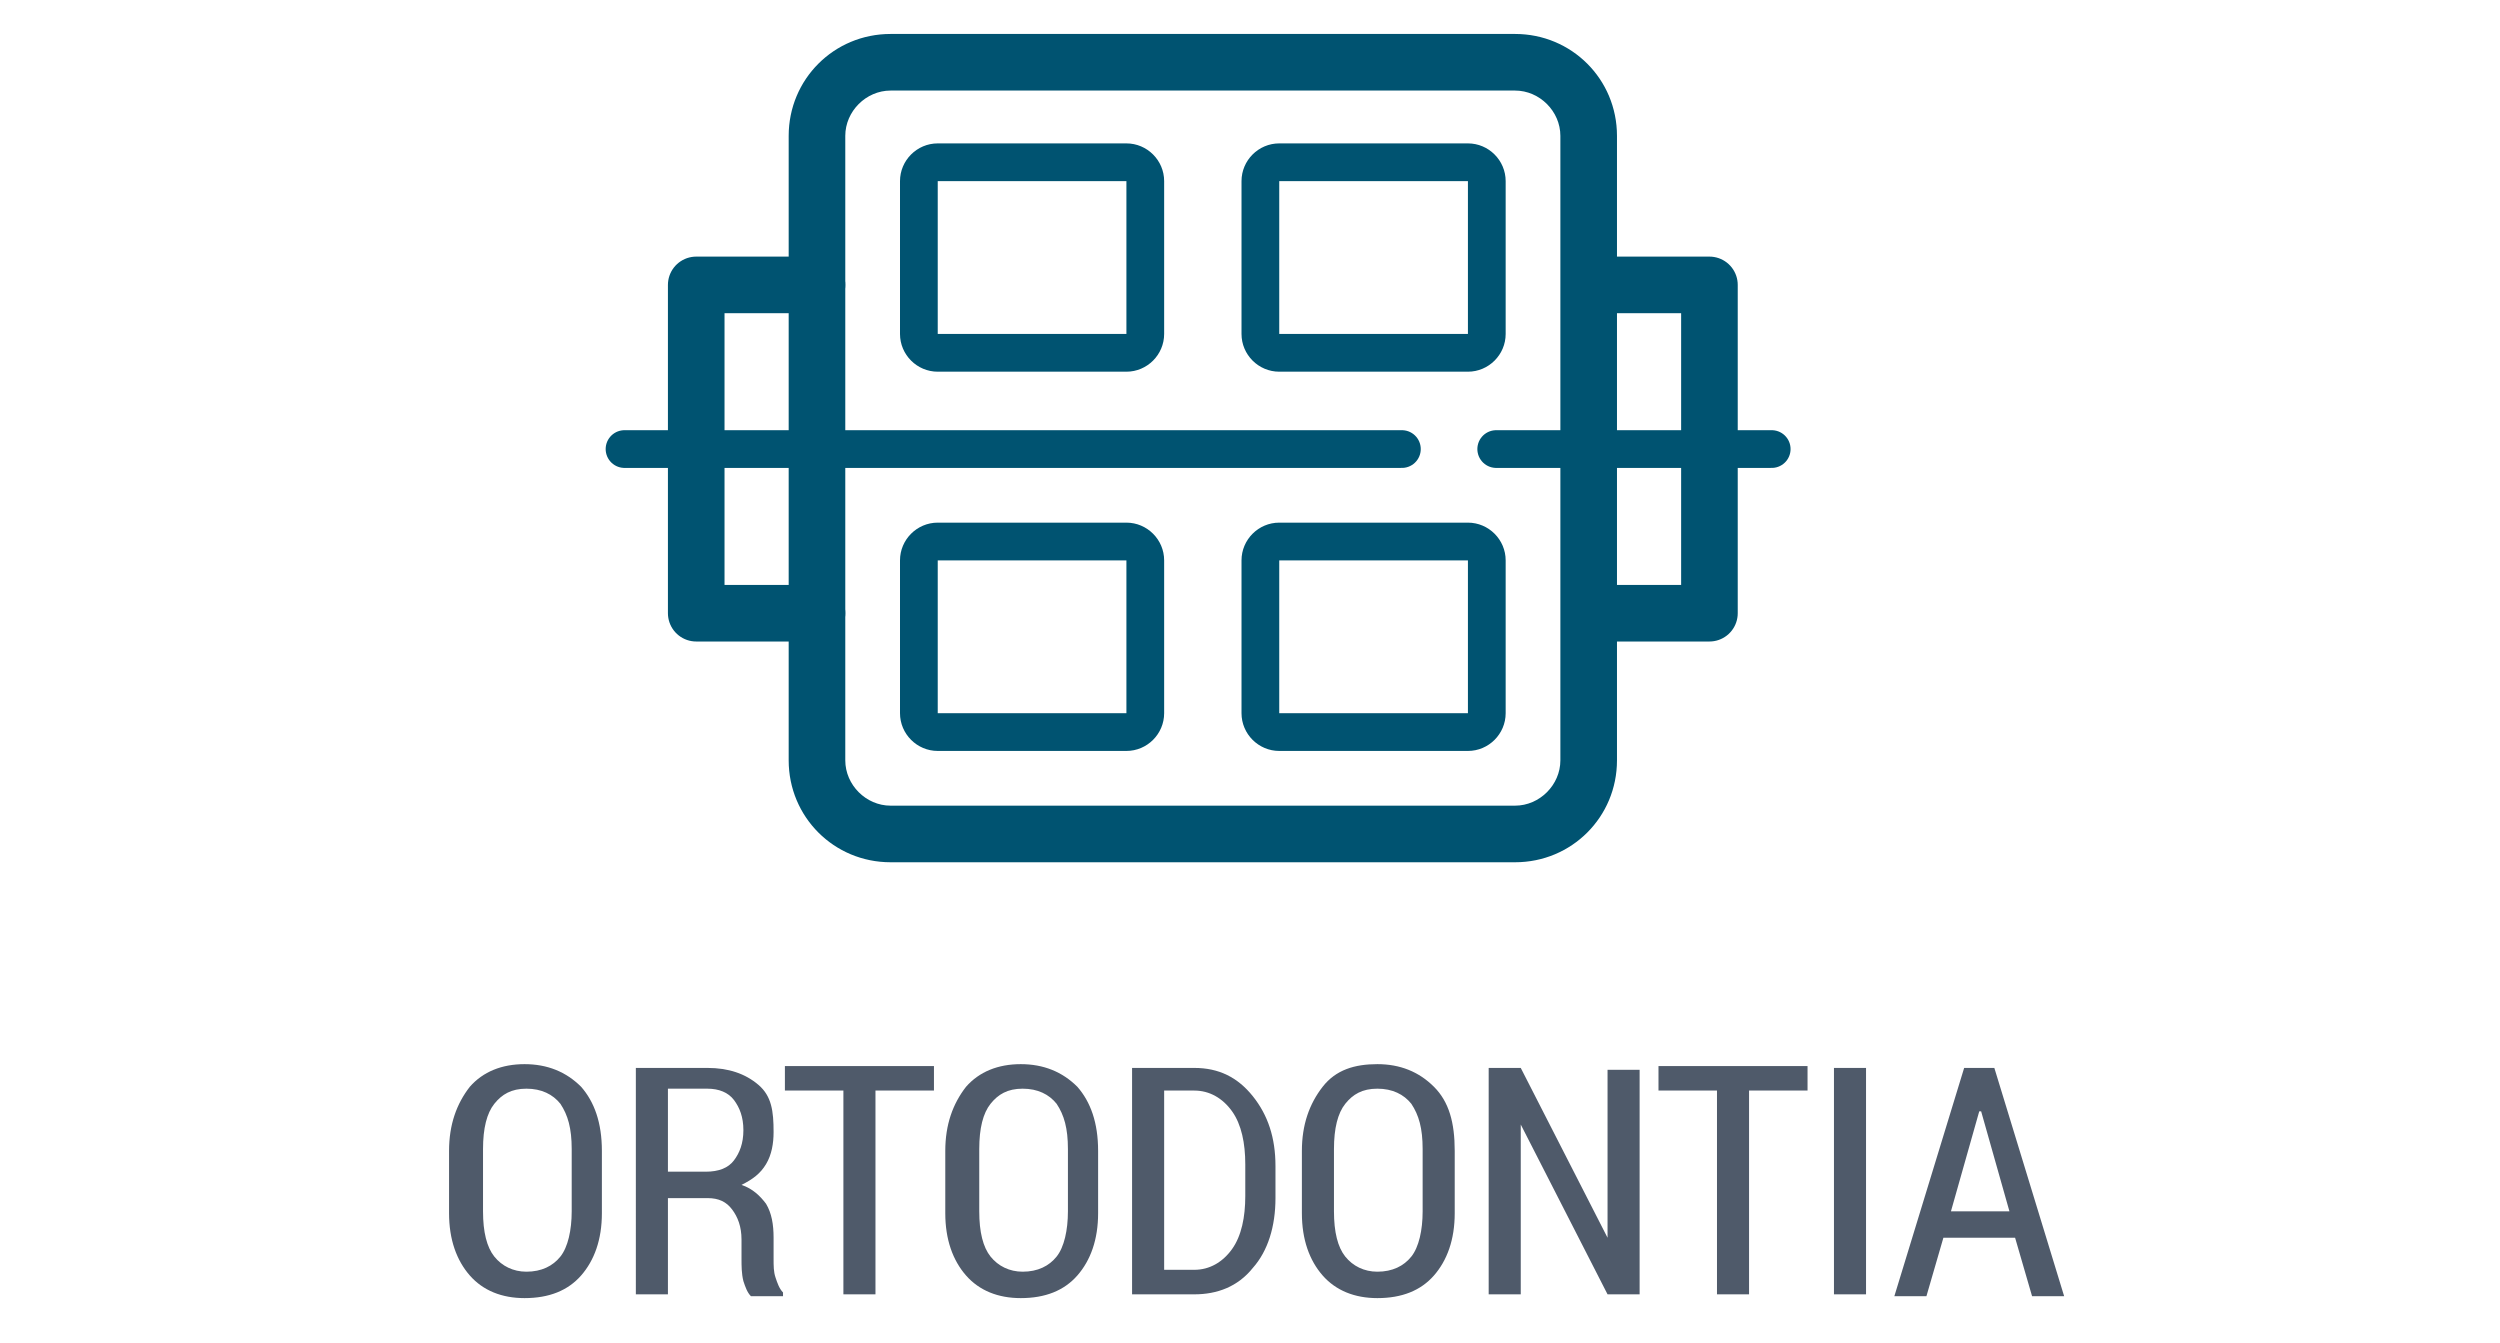 <?xml version="1.0" encoding="utf-8"?>
<!-- Generator: Adobe Illustrator 18.0.0, SVG Export Plug-In . SVG Version: 6.00 Build 0)  -->
<!DOCTYPE svg PUBLIC "-//W3C//DTD SVG 1.1 Tiny//EN" "http://www.w3.org/Graphics/SVG/1.1/DTD/svg11-tiny.dtd">
<svg version="1.1" baseProfile="tiny" id="Слой_2"
	 xmlns="http://www.w3.org/2000/svg" xmlns:xlink="http://www.w3.org/1999/xlink" x="0px" y="0px" viewBox="0 0 132.5 71.2"
	 xml:space="preserve">
<g>
	<path fill="#4F5A6A" d="M31.9,64.3c0,1.4-0.4,2.5-1.1,3.3c-0.7,0.8-1.7,1.2-3,1.2c-1.2,0-2.2-0.4-2.9-1.2c-0.7-0.8-1.1-1.9-1.1-3.3
		v-3.3c0-1.4,0.4-2.5,1.1-3.4c0.7-0.8,1.7-1.2,2.9-1.2c1.2,0,2.2,0.4,3,1.2c0.7,0.8,1.1,1.9,1.1,3.4V64.3z M30.3,60.9
		c0-1.1-0.2-1.8-0.6-2.4c-0.4-0.5-1-0.8-1.8-0.8c-0.8,0-1.3,0.3-1.7,0.8c-0.4,0.5-0.6,1.3-0.6,2.4v3.3c0,1.1,0.2,1.9,0.6,2.4
		c0.4,0.5,1,0.8,1.7,0.8c0.8,0,1.4-0.3,1.8-0.8c0.4-0.5,0.6-1.4,0.6-2.4V60.9z"/>
	<path fill="#4F5A6A" d="M35.4,63.4v5.2h-1.7V56.6h3.8c1.1,0,2,0.3,2.7,0.9S41,58.9,41,60c0,0.6-0.1,1.2-0.4,1.7
		c-0.3,0.5-0.7,0.8-1.3,1.1c0.6,0.2,1,0.6,1.3,1c0.3,0.5,0.4,1.1,0.4,1.8v1.1c0,0.4,0,0.7,0.1,1c0.1,0.3,0.2,0.6,0.4,0.8v0.2h-1.7
		c-0.2-0.2-0.3-0.5-0.4-0.8c-0.1-0.4-0.1-0.8-0.1-1.2v-1c0-0.7-0.2-1.2-0.5-1.6c-0.3-0.4-0.7-0.6-1.3-0.6H35.4z M35.4,62.1h2
		c0.7,0,1.2-0.2,1.5-0.6c0.3-0.4,0.5-0.9,0.5-1.6c0-0.7-0.2-1.2-0.5-1.6c-0.3-0.4-0.8-0.6-1.4-0.6h-2.1V62.1z"/>
	<path fill="#4F5A6A" d="M49.5,57.8h-3.1v10.8h-1.7V57.8h-3.1v-1.3h7.9V57.8z"/>
	<path fill="#4F5A6A" d="M58.2,64.3c0,1.4-0.4,2.5-1.1,3.3c-0.7,0.8-1.7,1.2-3,1.2c-1.2,0-2.2-0.4-2.9-1.2c-0.7-0.8-1.1-1.9-1.1-3.3
		v-3.3c0-1.4,0.4-2.5,1.1-3.4c0.7-0.8,1.7-1.2,2.9-1.2c1.2,0,2.2,0.4,3,1.2c0.7,0.8,1.1,1.9,1.1,3.4V64.3z M56.6,60.9
		c0-1.1-0.2-1.8-0.6-2.4c-0.4-0.5-1-0.8-1.8-0.8c-0.8,0-1.3,0.3-1.7,0.8c-0.4,0.5-0.6,1.3-0.6,2.4v3.3c0,1.1,0.2,1.9,0.6,2.4
		c0.4,0.5,1,0.8,1.7,0.8c0.8,0,1.4-0.3,1.8-0.8c0.4-0.5,0.6-1.4,0.6-2.4V60.9z"/>
	<path fill="#4F5A6A" d="M60,68.6V56.6h3.3c1.3,0,2.3,0.5,3.1,1.5c0.8,1,1.2,2.2,1.2,3.7v1.7c0,1.5-0.4,2.8-1.2,3.7
		c-0.8,1-1.9,1.4-3.1,1.4H60z M61.7,57.8v9.5h1.6c0.8,0,1.5-0.4,2-1.1c0.5-0.7,0.7-1.7,0.7-2.8v-1.7c0-1.1-0.2-2.1-0.7-2.8
		c-0.5-0.7-1.2-1.1-2-1.1H61.7z"/>
	<path fill="#4F5A6A" d="M77.1,64.3c0,1.4-0.4,2.5-1.1,3.3c-0.7,0.8-1.7,1.2-3,1.2c-1.2,0-2.2-0.4-2.9-1.2c-0.7-0.8-1.1-1.9-1.1-3.3
		v-3.3c0-1.4,0.4-2.5,1.1-3.4s1.7-1.2,2.9-1.2c1.2,0,2.2,0.4,3,1.2s1.1,1.9,1.1,3.4V64.3z M75.4,60.9c0-1.1-0.2-1.8-0.6-2.4
		c-0.4-0.5-1-0.8-1.8-0.8c-0.8,0-1.3,0.3-1.7,0.8c-0.4,0.5-0.6,1.3-0.6,2.4v3.3c0,1.1,0.2,1.9,0.6,2.4c0.4,0.5,1,0.8,1.7,0.8
		c0.8,0,1.4-0.3,1.8-0.8c0.4-0.5,0.6-1.4,0.6-2.4V60.9z"/>
	<path fill="#4F5A6A" d="M86.9,68.6h-1.7l-4.6-9l0,0v9h-1.7V56.6h1.7l4.6,9l0,0v-8.9h1.7V68.6z"/>
	<path fill="#4F5A6A" d="M95.8,57.8h-3.1v10.8H91V57.8h-3.1v-1.3h7.9V57.8z"/>
	<path fill="#4F5A6A" d="M98.9,68.6h-1.7V56.6h1.7V68.6z"/>
	<path fill="#4F5A6A" d="M106.8,65.6H103l-0.9,3.1h-1.7l3.7-12.1h1.6l3.7,12.1h-1.7L106.8,65.6z M103.4,64.2h3.1l-1.5-5.3h-0.1
		L103.4,64.2z"/>
</g>
<g>
	
		<polyline fill="none" stroke="#005371" stroke-width="3" stroke-linecap="round" stroke-linejoin="round" stroke-miterlimit="10" points="
		43.3,32.5 36.9,32.5 36.9,15.1 43.3,15.1 	"/>
	
		<polyline fill="none" stroke="#005371" stroke-width="3" stroke-linecap="round" stroke-linejoin="round" stroke-miterlimit="10" points="
		84.5,15.1 90.6,15.1 90.6,32.5 84.5,32.5 	"/>
	<path fill="#005371" d="M59.7,9.6v8.1h-10V9.6H59.7 M59.7,7.6h-10c-1.1,0-2,0.9-2,2v8.1c0,1.1,0.9,2,2,2h10c1.1,0,2-0.9,2-2V9.6
		C61.7,8.5,60.8,7.6,59.7,7.6L59.7,7.6z"/>
	<path fill="#005371" d="M77.8,9.6v8.1h-10V9.6H77.8 M77.8,7.6h-10c-1.1,0-2,0.9-2,2v8.1c0,1.1,0.9,2,2,2h10c1.1,0,2-0.9,2-2V9.6
		C79.8,8.5,78.9,7.6,77.8,7.6L77.8,7.6z"/>
	<path fill="#005371" d="M80.3,4.8c1.3,0,2.4,1.1,2.4,2.4v33.1c0,1.3-1.1,2.4-2.4,2.4H47.2c-1.3,0-2.4-1.1-2.4-2.4V7.2
		c0-1.3,1.1-2.4,2.4-2.4H80.3 M80.3,1.8H47.2c-3,0-5.4,2.4-5.4,5.4v33.1c0,3,2.4,5.4,5.4,5.4h33.1c3,0,5.4-2.4,5.4-5.4V7.2
		C85.7,4.2,83.3,1.8,80.3,1.8L80.3,1.8z"/>
	
		<line fill="none" stroke="#005371" stroke-width="2" stroke-linecap="round" stroke-linejoin="round" stroke-miterlimit="10" x1="93.9" y1="23.8" x2="79.3" y2="23.8"/>
	
		<line fill="none" stroke="#005371" stroke-width="2" stroke-linecap="round" stroke-linejoin="round" stroke-miterlimit="10" x1="74.3" y1="23.8" x2="33.1" y2="23.8"/>
	<path fill="#005371" d="M59.7,29.7v8.1h-10v-8.1H59.7 M59.7,27.7h-10c-1.1,0-2,0.9-2,2v8.1c0,1.1,0.9,2,2,2h10c1.1,0,2-0.9,2-2
		v-8.1C61.7,28.6,60.8,27.7,59.7,27.7L59.7,27.7z"/>
	<path fill="#005371" d="M77.8,29.7v8.1h-10v-8.1H77.8 M77.8,27.7h-10c-1.1,0-2,0.9-2,2v8.1c0,1.1,0.9,2,2,2h10c1.1,0,2-0.9,2-2
		v-8.1C79.8,28.6,78.9,27.7,77.8,27.7L77.8,27.7z"/>
</g>
</svg>
